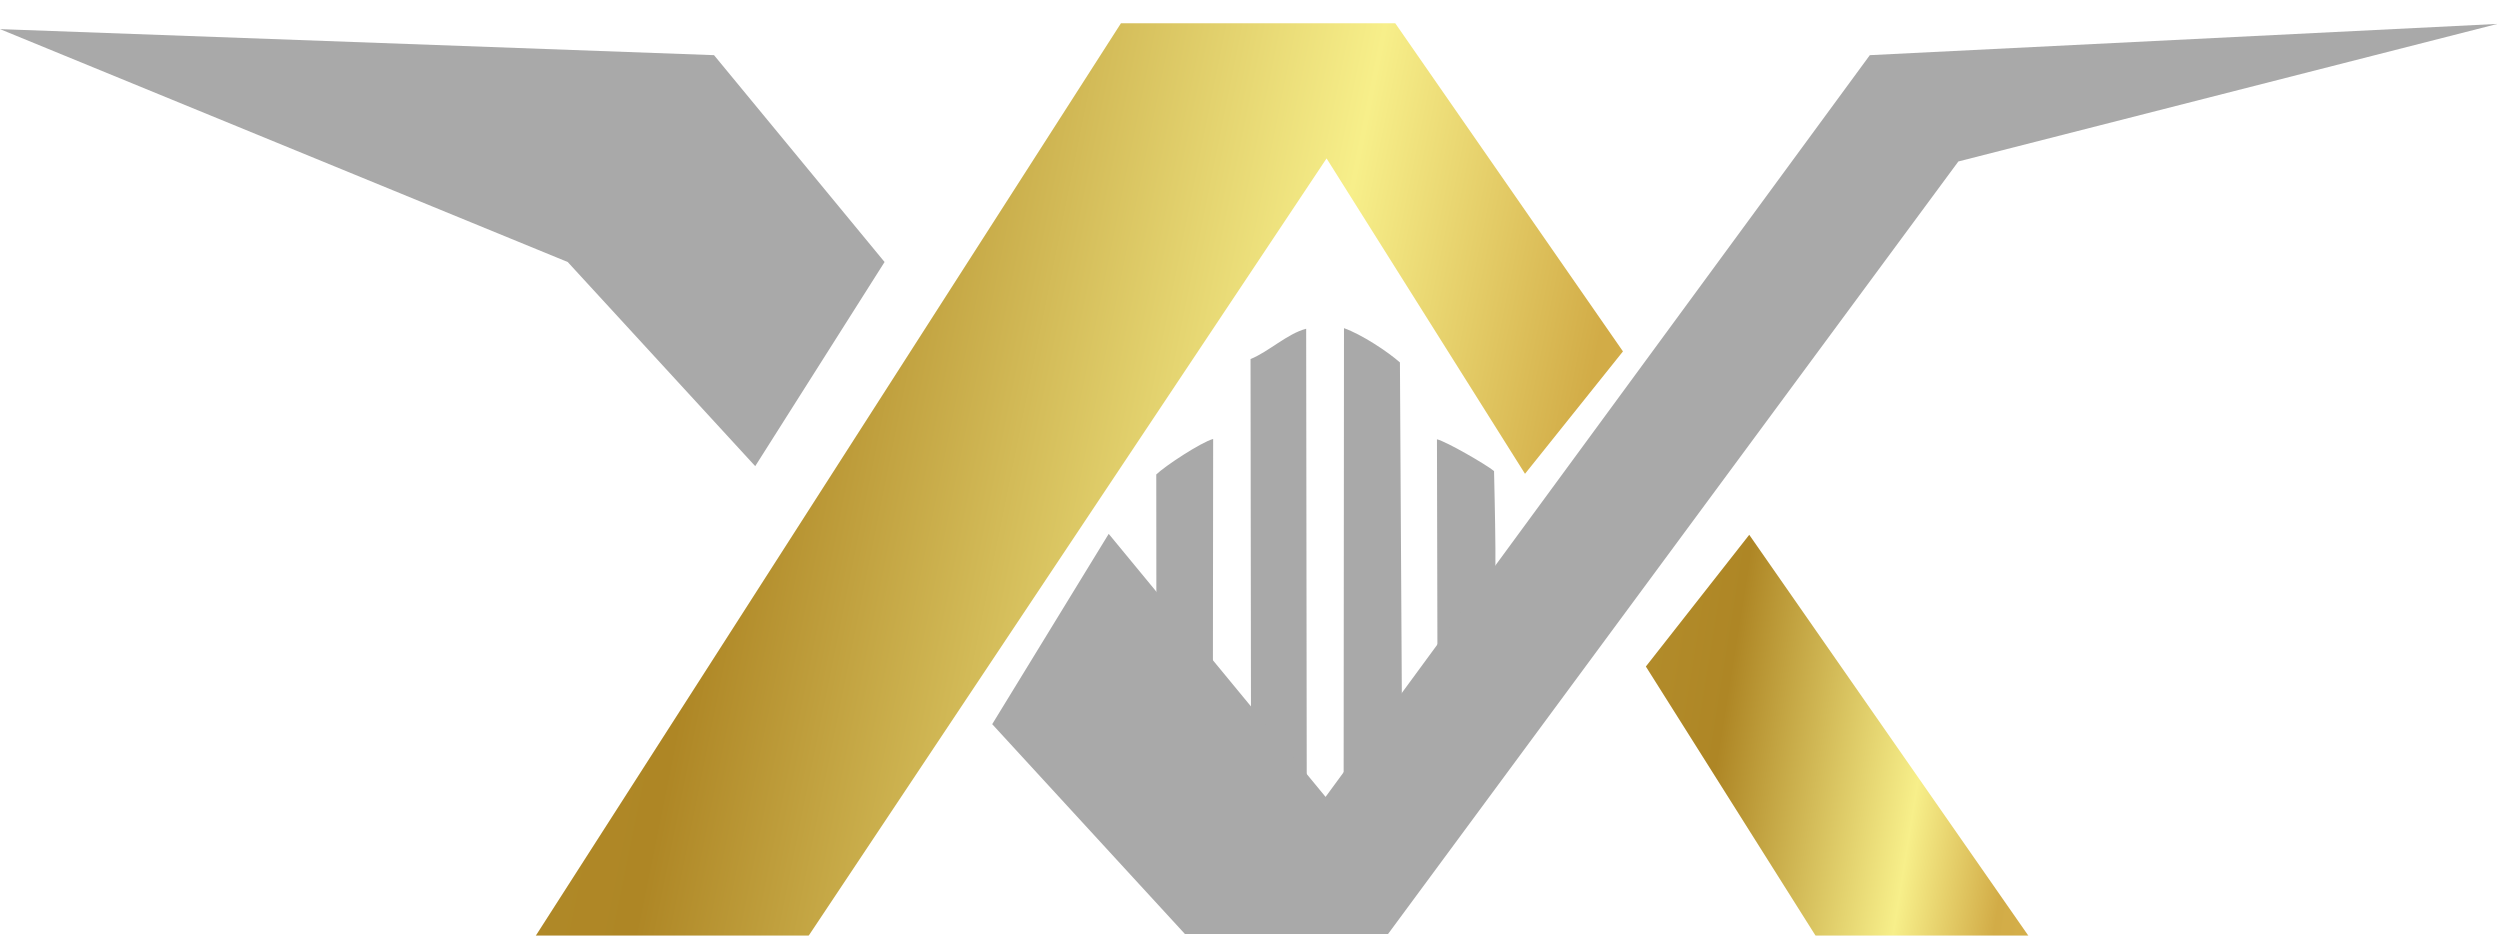<svg width="537" height="201" viewBox="0 0 537 201" fill="none" xmlns="http://www.w3.org/2000/svg">
<path fill-rule="evenodd" clip-rule="evenodd" d="M248.367 101.916C250.2 100.124 257.919 95.038 260.586 94.284L260.522 152.784C258.183 150.886 255.219 145.334 253.499 142.249C250.056 136.074 248.398 135.2 248.385 126.708L248.367 101.916ZM280.713 187.797C281.398 187.39 267.981 164.375 268.721 163.601L268.615 77.127C272.531 75.54 276.482 71.689 280.565 70.612L280.713 187.797ZM288.6 187.199L288.688 70.488C292.468 71.824 298.099 75.54 300.705 77.852L301.205 165.153C301.323 165.317 301.09 165.778 301.156 166.052L288.6 187.199ZM308.658 94.361C310.616 94.811 319.229 99.778 320.921 101.186C321.025 106.606 321.686 129.358 320.653 132.854C320.244 134.239 315.931 141.021 314.797 142.995C312.662 146.711 311.451 149.038 308.785 152.59L308.658 94.361Z" fill="#A9A9A9"/>
<g filter="url(#filter0_ii_51_34)">
<path d="M392.91 200.622L438.92 200.622L375.738 109.875L353.531 138.168L392.91 200.622Z" fill="url(#paint0_linear_51_34)"/>
<path d="M170.612 200.622L284.949 29.029L327.572 96.773L348.612 70.482L299.701 0H240.779L112.113 200.622L170.612 200.622Z" fill="url(#paint1_linear_51_34)"/>
</g>
<path d="M284.732 171.172L401.638 11.848L536.45 5.136L420.657 34.682L298.152 200.622H254.52L213.125 155.553L238.151 114.674L284.732 171.172Z" fill="#A9A9A9"/>
<path d="M0 6.255L153.373 11.848L190.006 56.28L162.221 100.13L121.946 56.28L0 6.255Z" fill="#A9A9A9"/>
<defs>
<filter id="filter0_ii_51_34" x="107.113" y="0" width="336.807" height="205.622" filterUnits="userSpaceOnUse" color-interpolation-filters="sRGB">
<feFlood flood-opacity="0" result="BackgroundImageFix"/>
<feBlend mode="normal" in="SourceGraphic" in2="BackgroundImageFix" result="shape"/>
<feColorMatrix in="SourceAlpha" type="matrix" values="0 0 0 0 0 0 0 0 0 0 0 0 0 0 0 0 0 0 127 0" result="hardAlpha"/>
<feOffset dx="-5"/>
<feGaussianBlur stdDeviation="5"/>
<feComposite in2="hardAlpha" operator="arithmetic" k2="-1" k3="1"/>
<feColorMatrix type="matrix" values="0 0 0 0 0.921 0 0 0 0 0.899 0 0 0 0 0.698 0 0 0 1 0"/>
<feBlend mode="normal" in2="shape" result="effect1_innerShadow_51_34"/>
<feColorMatrix in="SourceAlpha" type="matrix" values="0 0 0 0 0 0 0 0 0 0 0 0 0 0 0 0 0 0 127 0" result="hardAlpha"/>
<feOffset dx="5" dy="5"/>
<feGaussianBlur stdDeviation="5"/>
<feComposite in2="hardAlpha" operator="arithmetic" k2="-1" k3="1"/>
<feColorMatrix type="matrix" values="0 0 0 0 0 0 0 0 0 0 0 0 0 0 0 0 0 0 0.6 0"/>
<feBlend mode="normal" in2="effect1_innerShadow_51_34" result="effect2_innerShadow_51_34"/>
</filter>
<linearGradient id="paint0_linear_51_34" x1="300.816" y1="181.136" x2="508.76" y2="214.788" gradientUnits="userSpaceOnUse">
<stop stop-color="#BC9937"/>
<stop offset="0.301" stop-color="#AE8625"/>
<stop offset="0.507" stop-color="#F7EF8A"/>
<stop offset="0.608" stop-color="#D2AC47"/>
<stop offset="1" stop-color="#EDC967"/>
</linearGradient>
<linearGradient id="paint1_linear_51_34" x1="-33.89" y1="157.542" x2="533.796" y2="272.636" gradientUnits="userSpaceOnUse">
<stop stop-color="#BC9937"/>
<stop offset="0.301" stop-color="#AE8625"/>
<stop offset="0.507" stop-color="#F7EF8A"/>
<stop offset="0.608" stop-color="#D2AC47"/>
<stop offset="1" stop-color="#EDC967"/>
</linearGradient>
</defs>
</svg>
